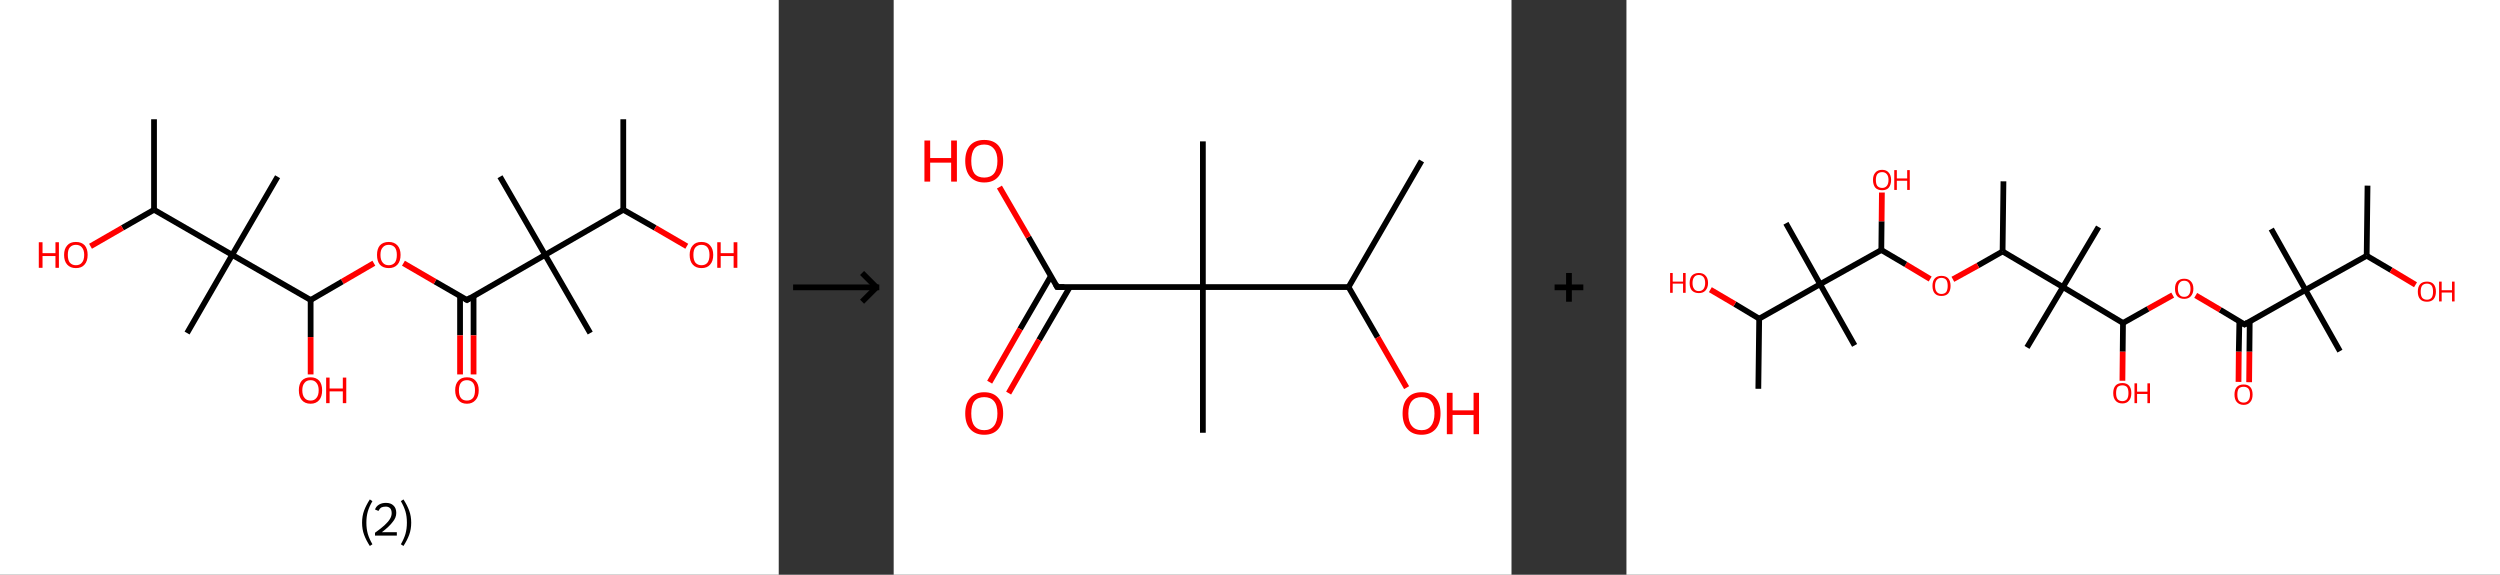 <?xml version='1.0' encoding='ASCII' standalone='yes'?>
<svg xmlns="http://www.w3.org/2000/svg" xmlns:xlink="http://www.w3.org/1999/xlink" version="1.1" width="870.0px" viewBox="0 0 870.0 200.0" height="200.0px">
  <rect x="0" y="0" width="870.0" height="200.0" fill="#333333" stroke="none"/>
  <g>
    <g transform="translate(0, 0) scale(1 1) "><!-- END OF HEADER -->
<rect style="opacity:1.0;fill:#FFFFFF;stroke:none" width="271.0" height="200.0" x="0.0" y="0.0"> </rect>
<path class="bond-0 atom-0 atom-1" d="M 216.9,41.5 L 216.9,73.0" style="fill:none;fill-rule:evenodd;stroke:#000000;stroke-width:2.0px;stroke-linecap:butt;stroke-linejoin:miter;stroke-opacity:1"/>
<path class="bond-1 atom-1 atom-2" d="M 216.9,73.0 L 228.0,79.3" style="fill:none;fill-rule:evenodd;stroke:#000000;stroke-width:2.0px;stroke-linecap:butt;stroke-linejoin:miter;stroke-opacity:1"/>
<path class="bond-1 atom-1 atom-2" d="M 228.0,79.3 L 239.0,85.7" style="fill:none;fill-rule:evenodd;stroke:#FF0000;stroke-width:2.0px;stroke-linecap:butt;stroke-linejoin:miter;stroke-opacity:1"/>
<path class="bond-2 atom-1 atom-3" d="M 216.9,73.0 L 189.7,88.7" style="fill:none;fill-rule:evenodd;stroke:#000000;stroke-width:2.0px;stroke-linecap:butt;stroke-linejoin:miter;stroke-opacity:1"/>
<path class="bond-3 atom-3 atom-4" d="M 189.7,88.7 L 174.0,61.5" style="fill:none;fill-rule:evenodd;stroke:#000000;stroke-width:2.0px;stroke-linecap:butt;stroke-linejoin:miter;stroke-opacity:1"/>
<path class="bond-4 atom-3 atom-5" d="M 189.7,88.7 L 205.4,115.9" style="fill:none;fill-rule:evenodd;stroke:#000000;stroke-width:2.0px;stroke-linecap:butt;stroke-linejoin:miter;stroke-opacity:1"/>
<path class="bond-5 atom-3 atom-6" d="M 189.7,88.7 L 162.5,104.4" style="fill:none;fill-rule:evenodd;stroke:#000000;stroke-width:2.0px;stroke-linecap:butt;stroke-linejoin:miter;stroke-opacity:1"/>
<path class="bond-6 atom-6 atom-7" d="M 160.1,103.0 L 160.1,116.7" style="fill:none;fill-rule:evenodd;stroke:#000000;stroke-width:2.0px;stroke-linecap:butt;stroke-linejoin:miter;stroke-opacity:1"/>
<path class="bond-6 atom-6 atom-7" d="M 160.1,116.7 L 160.1,130.3" style="fill:none;fill-rule:evenodd;stroke:#FF0000;stroke-width:2.0px;stroke-linecap:butt;stroke-linejoin:miter;stroke-opacity:1"/>
<path class="bond-6 atom-6 atom-7" d="M 164.8,103.0 L 164.8,116.7" style="fill:none;fill-rule:evenodd;stroke:#000000;stroke-width:2.0px;stroke-linecap:butt;stroke-linejoin:miter;stroke-opacity:1"/>
<path class="bond-6 atom-6 atom-7" d="M 164.8,116.7 L 164.8,130.3" style="fill:none;fill-rule:evenodd;stroke:#FF0000;stroke-width:2.0px;stroke-linecap:butt;stroke-linejoin:miter;stroke-opacity:1"/>
<path class="bond-7 atom-6 atom-8" d="M 162.5,104.4 L 151.4,98.0" style="fill:none;fill-rule:evenodd;stroke:#000000;stroke-width:2.0px;stroke-linecap:butt;stroke-linejoin:miter;stroke-opacity:1"/>
<path class="bond-7 atom-6 atom-8" d="M 151.4,98.0 L 140.4,91.6" style="fill:none;fill-rule:evenodd;stroke:#FF0000;stroke-width:2.0px;stroke-linecap:butt;stroke-linejoin:miter;stroke-opacity:1"/>
<path class="bond-8 atom-8 atom-9" d="M 130.1,91.6 L 119.1,98.0" style="fill:none;fill-rule:evenodd;stroke:#FF0000;stroke-width:2.0px;stroke-linecap:butt;stroke-linejoin:miter;stroke-opacity:1"/>
<path class="bond-8 atom-8 atom-9" d="M 119.1,98.0 L 108.1,104.4" style="fill:none;fill-rule:evenodd;stroke:#000000;stroke-width:2.0px;stroke-linecap:butt;stroke-linejoin:miter;stroke-opacity:1"/>
<path class="bond-9 atom-9 atom-10" d="M 108.1,104.4 L 108.1,117.3" style="fill:none;fill-rule:evenodd;stroke:#000000;stroke-width:2.0px;stroke-linecap:butt;stroke-linejoin:miter;stroke-opacity:1"/>
<path class="bond-9 atom-9 atom-10" d="M 108.1,117.3 L 108.1,130.3" style="fill:none;fill-rule:evenodd;stroke:#FF0000;stroke-width:2.0px;stroke-linecap:butt;stroke-linejoin:miter;stroke-opacity:1"/>
<path class="bond-10 atom-9 atom-11" d="M 108.1,104.4 L 80.8,88.7" style="fill:none;fill-rule:evenodd;stroke:#000000;stroke-width:2.0px;stroke-linecap:butt;stroke-linejoin:miter;stroke-opacity:1"/>
<path class="bond-11 atom-11 atom-12" d="M 80.8,88.7 L 65.1,115.9" style="fill:none;fill-rule:evenodd;stroke:#000000;stroke-width:2.0px;stroke-linecap:butt;stroke-linejoin:miter;stroke-opacity:1"/>
<path class="bond-12 atom-11 atom-13" d="M 80.8,88.7 L 96.6,61.5" style="fill:none;fill-rule:evenodd;stroke:#000000;stroke-width:2.0px;stroke-linecap:butt;stroke-linejoin:miter;stroke-opacity:1"/>
<path class="bond-13 atom-11 atom-14" d="M 80.8,88.7 L 53.6,73.0" style="fill:none;fill-rule:evenodd;stroke:#000000;stroke-width:2.0px;stroke-linecap:butt;stroke-linejoin:miter;stroke-opacity:1"/>
<path class="bond-14 atom-14 atom-15" d="M 53.6,73.0 L 53.6,41.5" style="fill:none;fill-rule:evenodd;stroke:#000000;stroke-width:2.0px;stroke-linecap:butt;stroke-linejoin:miter;stroke-opacity:1"/>
<path class="bond-15 atom-14 atom-16" d="M 53.6,73.0 L 42.6,79.3" style="fill:none;fill-rule:evenodd;stroke:#000000;stroke-width:2.0px;stroke-linecap:butt;stroke-linejoin:miter;stroke-opacity:1"/>
<path class="bond-15 atom-14 atom-16" d="M 42.6,79.3 L 31.5,85.7" style="fill:none;fill-rule:evenodd;stroke:#FF0000;stroke-width:2.0px;stroke-linecap:butt;stroke-linejoin:miter;stroke-opacity:1"/>
<path d="M 163.8,103.6 L 162.5,104.4 L 161.9,104.1" style="fill:none;stroke:#000000;stroke-width:2.0px;stroke-linecap:butt;stroke-linejoin:miter;stroke-opacity:1;"/>
<path class="atom-2" d="M 240.0 88.7 Q 240.0 86.6, 241.1 85.4 Q 242.1 84.2, 244.1 84.2 Q 246.1 84.2, 247.1 85.4 Q 248.2 86.6, 248.2 88.7 Q 248.2 90.9, 247.1 92.1 Q 246.1 93.3, 244.1 93.3 Q 242.2 93.3, 241.1 92.1 Q 240.0 90.9, 240.0 88.7 M 244.1 92.3 Q 245.5 92.3, 246.2 91.4 Q 246.9 90.5, 246.9 88.7 Q 246.9 87.0, 246.2 86.1 Q 245.5 85.2, 244.1 85.2 Q 242.8 85.2, 242.0 86.1 Q 241.3 86.9, 241.3 88.7 Q 241.3 90.5, 242.0 91.4 Q 242.8 92.3, 244.1 92.3 " fill="#FF0000"/>
<path class="atom-2" d="M 249.6 84.3 L 250.8 84.3 L 250.8 88.1 L 255.3 88.1 L 255.3 84.3 L 256.6 84.3 L 256.6 93.2 L 255.3 93.2 L 255.3 89.1 L 250.8 89.1 L 250.8 93.2 L 249.6 93.2 L 249.6 84.3 " fill="#FF0000"/>
<path class="atom-7" d="M 158.4 135.8 Q 158.4 133.7, 159.5 132.5 Q 160.5 131.3, 162.5 131.3 Q 164.5 131.3, 165.5 132.5 Q 166.6 133.7, 166.6 135.8 Q 166.6 138.0, 165.5 139.2 Q 164.4 140.5, 162.5 140.5 Q 160.5 140.5, 159.5 139.2 Q 158.4 138.0, 158.4 135.8 M 162.5 139.4 Q 163.8 139.4, 164.6 138.5 Q 165.3 137.6, 165.3 135.8 Q 165.3 134.1, 164.6 133.2 Q 163.8 132.3, 162.5 132.3 Q 161.1 132.3, 160.4 133.2 Q 159.7 134.1, 159.7 135.8 Q 159.7 137.6, 160.4 138.5 Q 161.1 139.4, 162.5 139.4 " fill="#FF0000"/>
<path class="atom-8" d="M 131.2 88.7 Q 131.2 86.6, 132.2 85.4 Q 133.3 84.2, 135.3 84.2 Q 137.2 84.2, 138.3 85.4 Q 139.4 86.6, 139.4 88.7 Q 139.4 90.9, 138.3 92.1 Q 137.2 93.3, 135.3 93.3 Q 133.3 93.3, 132.2 92.1 Q 131.2 90.9, 131.2 88.7 M 135.3 92.3 Q 136.6 92.3, 137.4 91.4 Q 138.1 90.5, 138.1 88.7 Q 138.1 87.0, 137.4 86.1 Q 136.6 85.2, 135.3 85.2 Q 133.9 85.2, 133.2 86.1 Q 132.4 86.9, 132.4 88.7 Q 132.4 90.5, 133.2 91.4 Q 133.9 92.3, 135.3 92.3 " fill="#FF0000"/>
<path class="atom-10" d="M 104.0 135.8 Q 104.0 133.7, 105.0 132.5 Q 106.1 131.3, 108.1 131.3 Q 110.0 131.3, 111.1 132.5 Q 112.1 133.7, 112.1 135.8 Q 112.1 138.0, 111.1 139.2 Q 110.0 140.5, 108.1 140.5 Q 106.1 140.5, 105.0 139.2 Q 104.0 138.0, 104.0 135.8 M 108.1 139.4 Q 109.4 139.4, 110.1 138.5 Q 110.9 137.6, 110.9 135.8 Q 110.9 134.1, 110.1 133.2 Q 109.4 132.3, 108.1 132.3 Q 106.7 132.3, 106.0 133.2 Q 105.2 134.1, 105.2 135.8 Q 105.2 137.6, 106.0 138.5 Q 106.7 139.4, 108.1 139.4 " fill="#FF0000"/>
<path class="atom-10" d="M 113.5 131.4 L 114.7 131.4 L 114.7 135.2 L 119.3 135.2 L 119.3 131.4 L 120.5 131.4 L 120.5 140.3 L 119.3 140.3 L 119.3 136.2 L 114.7 136.2 L 114.7 140.3 L 113.5 140.3 L 113.5 131.4 " fill="#FF0000"/>
<path class="atom-16" d="M 13.5 84.3 L 14.8 84.3 L 14.8 88.1 L 19.3 88.1 L 19.3 84.3 L 20.5 84.3 L 20.5 93.2 L 19.3 93.2 L 19.3 89.1 L 14.8 89.1 L 14.8 93.2 L 13.5 93.2 L 13.5 84.3 " fill="#FF0000"/>
<path class="atom-16" d="M 22.3 88.7 Q 22.3 86.6, 23.4 85.4 Q 24.4 84.2, 26.4 84.2 Q 28.4 84.2, 29.5 85.4 Q 30.5 86.6, 30.5 88.7 Q 30.5 90.9, 29.4 92.1 Q 28.4 93.3, 26.4 93.3 Q 24.5 93.3, 23.4 92.1 Q 22.3 90.9, 22.3 88.7 M 26.4 92.3 Q 27.8 92.3, 28.5 91.4 Q 29.3 90.5, 29.3 88.7 Q 29.3 87.0, 28.5 86.1 Q 27.8 85.2, 26.4 85.2 Q 25.1 85.2, 24.3 86.1 Q 23.6 86.9, 23.6 88.7 Q 23.6 90.5, 24.3 91.4 Q 25.1 92.3, 26.4 92.3 " fill="#FF0000"/>
<path class="legend" d="M 126.0 181.9 Q 126.0 179.6, 126.7 177.7 Q 127.4 175.8, 128.7 173.8 L 129.6 174.4 Q 128.5 176.3, 128.0 178.0 Q 127.5 179.7, 127.5 181.9 Q 127.5 184.0, 128.0 185.8 Q 128.5 187.5, 129.6 189.4 L 128.7 190.0 Q 127.4 188.0, 126.7 186.1 Q 126.0 184.2, 126.0 181.9 " fill="#000000"/>
<path class="legend" d="M 130.5 177.3 Q 130.9 176.2, 131.9 175.6 Q 132.9 175.0, 134.3 175.0 Q 136.0 175.0, 136.9 175.9 Q 137.9 176.8, 137.9 178.5 Q 137.9 180.2, 136.6 181.7 Q 135.4 183.3, 132.9 185.2 L 138.1 185.2 L 138.1 186.4 L 130.5 186.4 L 130.5 185.4 Q 132.6 183.9, 133.8 182.8 Q 135.1 181.6, 135.7 180.6 Q 136.3 179.6, 136.3 178.6 Q 136.3 177.5, 135.8 176.9 Q 135.2 176.3, 134.3 176.3 Q 133.3 176.3, 132.7 176.6 Q 132.1 177.0, 131.7 177.8 L 130.5 177.3 " fill="#000000"/>
<path class="legend" d="M 143.1 181.9 Q 143.1 184.2, 142.4 186.1 Q 141.7 188.0, 140.4 190.0 L 139.5 189.4 Q 140.6 187.5, 141.1 185.8 Q 141.6 184.0, 141.6 181.9 Q 141.6 179.7, 141.1 178.0 Q 140.6 176.3, 139.5 174.4 L 140.4 173.8 Q 141.7 175.8, 142.4 177.7 Q 143.1 179.6, 143.1 181.9 " fill="#000000"/>
</g>
    <g transform="translate(271.0, 0) scale(1 1) "><line x1="5" y1="100" x2="35" y2="100" style="stroke:rgb(0,0,0);stroke-width:2"/>
  <line x1="34" y1="100" x2="29" y2="95" style="stroke:rgb(0,0,0);stroke-width:2"/>
  <line x1="34" y1="100" x2="29" y2="105" style="stroke:rgb(0,0,0);stroke-width:2"/>
</g>
    <g transform="translate(311.0, 0) scale(1 1) "><!-- END OF HEADER -->
<rect style="opacity:1.0;fill:#FFFFFF;stroke:none" width="215.0" height="200.0" x="0.0" y="0.0"> </rect>
<path class="bond-0 atom-0 atom-1" d="M 183.7,56.0 L 158.3,99.9" style="fill:none;fill-rule:evenodd;stroke:#000000;stroke-width:2.0px;stroke-linecap:butt;stroke-linejoin:miter;stroke-opacity:1"/>
<path class="bond-1 atom-1 atom-2" d="M 158.3,99.9 L 168.4,117.4" style="fill:none;fill-rule:evenodd;stroke:#000000;stroke-width:2.0px;stroke-linecap:butt;stroke-linejoin:miter;stroke-opacity:1"/>
<path class="bond-1 atom-1 atom-2" d="M 168.4,117.4 L 178.5,134.9" style="fill:none;fill-rule:evenodd;stroke:#FF0000;stroke-width:2.0px;stroke-linecap:butt;stroke-linejoin:miter;stroke-opacity:1"/>
<path class="bond-2 atom-1 atom-3" d="M 158.3,99.9 L 107.6,99.9" style="fill:none;fill-rule:evenodd;stroke:#000000;stroke-width:2.0px;stroke-linecap:butt;stroke-linejoin:miter;stroke-opacity:1"/>
<path class="bond-3 atom-3 atom-4" d="M 107.6,99.9 L 107.6,49.2" style="fill:none;fill-rule:evenodd;stroke:#000000;stroke-width:2.0px;stroke-linecap:butt;stroke-linejoin:miter;stroke-opacity:1"/>
<path class="bond-4 atom-3 atom-5" d="M 107.6,99.9 L 107.6,150.6" style="fill:none;fill-rule:evenodd;stroke:#000000;stroke-width:2.0px;stroke-linecap:butt;stroke-linejoin:miter;stroke-opacity:1"/>
<path class="bond-5 atom-3 atom-6" d="M 107.6,99.9 L 56.9,99.9" style="fill:none;fill-rule:evenodd;stroke:#000000;stroke-width:2.0px;stroke-linecap:butt;stroke-linejoin:miter;stroke-opacity:1"/>
<path class="bond-6 atom-6 atom-7" d="M 54.7,96.1 L 44.0,114.5" style="fill:none;fill-rule:evenodd;stroke:#000000;stroke-width:2.0px;stroke-linecap:butt;stroke-linejoin:miter;stroke-opacity:1"/>
<path class="bond-6 atom-6 atom-7" d="M 44.0,114.5 L 33.4,133.0" style="fill:none;fill-rule:evenodd;stroke:#FF0000;stroke-width:2.0px;stroke-linecap:butt;stroke-linejoin:miter;stroke-opacity:1"/>
<path class="bond-6 atom-6 atom-7" d="M 61.3,99.9 L 50.6,118.3" style="fill:none;fill-rule:evenodd;stroke:#000000;stroke-width:2.0px;stroke-linecap:butt;stroke-linejoin:miter;stroke-opacity:1"/>
<path class="bond-6 atom-6 atom-7" d="M 50.6,118.3 L 40.0,136.8" style="fill:none;fill-rule:evenodd;stroke:#FF0000;stroke-width:2.0px;stroke-linecap:butt;stroke-linejoin:miter;stroke-opacity:1"/>
<path class="bond-7 atom-6 atom-8" d="M 56.9,99.9 L 46.9,82.5" style="fill:none;fill-rule:evenodd;stroke:#000000;stroke-width:2.0px;stroke-linecap:butt;stroke-linejoin:miter;stroke-opacity:1"/>
<path class="bond-7 atom-6 atom-8" d="M 46.9,82.5 L 36.8,65.1" style="fill:none;fill-rule:evenodd;stroke:#FF0000;stroke-width:2.0px;stroke-linecap:butt;stroke-linejoin:miter;stroke-opacity:1"/>
<path d="M 59.4,99.9 L 56.9,99.9 L 56.4,99.0" style="fill:none;stroke:#000000;stroke-width:2.0px;stroke-linecap:butt;stroke-linejoin:miter;stroke-opacity:1;"/>
<path class="atom-2" d="M 177.1 143.9 Q 177.1 140.4, 178.8 138.5 Q 180.5 136.5, 183.7 136.5 Q 186.9 136.5, 188.6 138.5 Q 190.3 140.4, 190.3 143.9 Q 190.3 147.3, 188.6 149.3 Q 186.8 151.3, 183.7 151.3 Q 180.5 151.3, 178.8 149.3 Q 177.1 147.4, 177.1 143.9 M 183.7 149.7 Q 185.9 149.7, 187.0 148.2 Q 188.2 146.7, 188.2 143.9 Q 188.2 141.0, 187.0 139.6 Q 185.9 138.2, 183.7 138.2 Q 181.5 138.2, 180.3 139.6 Q 179.1 141.0, 179.1 143.9 Q 179.1 146.8, 180.3 148.2 Q 181.5 149.7, 183.7 149.7 " fill="#FF0000"/>
<path class="atom-2" d="M 192.5 136.7 L 194.5 136.7 L 194.5 142.8 L 201.8 142.8 L 201.8 136.7 L 203.7 136.7 L 203.7 151.1 L 201.8 151.1 L 201.8 144.4 L 194.5 144.4 L 194.5 151.1 L 192.5 151.1 L 192.5 136.7 " fill="#FF0000"/>
<path class="atom-7" d="M 24.9 143.9 Q 24.9 140.4, 26.6 138.5 Q 28.3 136.5, 31.5 136.5 Q 34.7 136.5, 36.4 138.5 Q 38.1 140.4, 38.1 143.9 Q 38.1 147.3, 36.4 149.3 Q 34.7 151.3, 31.5 151.3 Q 28.4 151.3, 26.6 149.3 Q 24.9 147.4, 24.9 143.9 M 31.5 149.7 Q 33.7 149.7, 34.9 148.2 Q 36.1 146.7, 36.1 143.9 Q 36.1 141.0, 34.9 139.6 Q 33.7 138.2, 31.5 138.2 Q 29.3 138.2, 28.1 139.6 Q 27.0 141.0, 27.0 143.9 Q 27.0 146.8, 28.1 148.2 Q 29.3 149.7, 31.5 149.7 " fill="#FF0000"/>
<path class="atom-8" d="M 10.7 48.9 L 12.7 48.9 L 12.7 55.0 L 20.0 55.0 L 20.0 48.9 L 22.0 48.9 L 22.0 63.2 L 20.0 63.2 L 20.0 56.6 L 12.7 56.6 L 12.7 63.2 L 10.7 63.2 L 10.7 48.9 " fill="#FF0000"/>
<path class="atom-8" d="M 24.9 56.0 Q 24.9 52.6, 26.6 50.6 Q 28.3 48.7, 31.5 48.7 Q 34.7 48.7, 36.4 50.6 Q 38.1 52.6, 38.1 56.0 Q 38.1 59.5, 36.4 61.5 Q 34.7 63.5, 31.5 63.5 Q 28.4 63.5, 26.6 61.5 Q 24.9 59.5, 24.9 56.0 M 31.5 61.8 Q 33.7 61.8, 34.9 60.4 Q 36.1 58.9, 36.1 56.0 Q 36.1 53.2, 34.9 51.8 Q 33.7 50.3, 31.5 50.3 Q 29.3 50.3, 28.1 51.7 Q 27.0 53.2, 27.0 56.0 Q 27.0 58.9, 28.1 60.4 Q 29.3 61.8, 31.5 61.8 " fill="#FF0000"/>
</g>
    <g transform="translate(526.0, 0) scale(1 1) "><line x1="15" y1="100" x2="25" y2="100" style="stroke:rgb(0,0,0);stroke-width:2"/>
  <line x1="20" y1="95" x2="20" y2="105" style="stroke:rgb(0,0,0);stroke-width:2"/>
</g>
    <g transform="translate(566.0, 0) scale(1 1) "><!-- END OF HEADER -->
<rect style="opacity:1.0;fill:#FFFFFF;stroke:none" width="304.0" height="200.0" x="0.0" y="0.0"> </rect>
<path class="bond-0 atom-0 atom-1" d="M 257.9,64.6 L 257.6,89.0" style="fill:none;fill-rule:evenodd;stroke:#000000;stroke-width:2.0px;stroke-linecap:butt;stroke-linejoin:miter;stroke-opacity:1"/>
<path class="bond-1 atom-1 atom-2" d="M 257.6,89.0 L 266.1,94.0" style="fill:none;fill-rule:evenodd;stroke:#000000;stroke-width:2.0px;stroke-linecap:butt;stroke-linejoin:miter;stroke-opacity:1"/>
<path class="bond-1 atom-1 atom-2" d="M 266.1,94.0 L 274.6,99.1" style="fill:none;fill-rule:evenodd;stroke:#FF0000;stroke-width:2.0px;stroke-linecap:butt;stroke-linejoin:miter;stroke-opacity:1"/>
<path class="bond-2 atom-1 atom-3" d="M 257.6,89.0 L 236.3,100.9" style="fill:none;fill-rule:evenodd;stroke:#000000;stroke-width:2.0px;stroke-linecap:butt;stroke-linejoin:miter;stroke-opacity:1"/>
<path class="bond-3 atom-3 atom-4" d="M 236.3,100.9 L 224.4,79.7" style="fill:none;fill-rule:evenodd;stroke:#000000;stroke-width:2.0px;stroke-linecap:butt;stroke-linejoin:miter;stroke-opacity:1"/>
<path class="bond-4 atom-3 atom-5" d="M 236.3,100.9 L 248.3,122.2" style="fill:none;fill-rule:evenodd;stroke:#000000;stroke-width:2.0px;stroke-linecap:butt;stroke-linejoin:miter;stroke-opacity:1"/>
<path class="bond-5 atom-3 atom-6" d="M 236.3,100.9 L 215.1,112.9" style="fill:none;fill-rule:evenodd;stroke:#000000;stroke-width:2.0px;stroke-linecap:butt;stroke-linejoin:miter;stroke-opacity:1"/>
<path class="bond-6 atom-6 atom-7" d="M 213.3,111.8 L 213.1,122.4" style="fill:none;fill-rule:evenodd;stroke:#000000;stroke-width:2.0px;stroke-linecap:butt;stroke-linejoin:miter;stroke-opacity:1"/>
<path class="bond-6 atom-6 atom-7" d="M 213.1,122.4 L 213.0,132.9" style="fill:none;fill-rule:evenodd;stroke:#FF0000;stroke-width:2.0px;stroke-linecap:butt;stroke-linejoin:miter;stroke-opacity:1"/>
<path class="bond-6 atom-6 atom-7" d="M 216.9,111.9 L 216.8,122.4" style="fill:none;fill-rule:evenodd;stroke:#000000;stroke-width:2.0px;stroke-linecap:butt;stroke-linejoin:miter;stroke-opacity:1"/>
<path class="bond-6 atom-6 atom-7" d="M 216.8,122.4 L 216.7,133.0" style="fill:none;fill-rule:evenodd;stroke:#FF0000;stroke-width:2.0px;stroke-linecap:butt;stroke-linejoin:miter;stroke-opacity:1"/>
<path class="bond-7 atom-6 atom-8" d="M 215.1,112.9 L 206.6,107.8" style="fill:none;fill-rule:evenodd;stroke:#000000;stroke-width:2.0px;stroke-linecap:butt;stroke-linejoin:miter;stroke-opacity:1"/>
<path class="bond-7 atom-6 atom-8" d="M 206.6,107.8 L 198.1,102.8" style="fill:none;fill-rule:evenodd;stroke:#FF0000;stroke-width:2.0px;stroke-linecap:butt;stroke-linejoin:miter;stroke-opacity:1"/>
<path class="bond-8 atom-8 atom-9" d="M 190.1,102.7 L 181.5,107.5" style="fill:none;fill-rule:evenodd;stroke:#FF0000;stroke-width:2.0px;stroke-linecap:butt;stroke-linejoin:miter;stroke-opacity:1"/>
<path class="bond-8 atom-8 atom-9" d="M 181.5,107.5 L 172.8,112.4" style="fill:none;fill-rule:evenodd;stroke:#000000;stroke-width:2.0px;stroke-linecap:butt;stroke-linejoin:miter;stroke-opacity:1"/>
<path class="bond-9 atom-9 atom-10" d="M 172.8,112.4 L 172.7,122.4" style="fill:none;fill-rule:evenodd;stroke:#000000;stroke-width:2.0px;stroke-linecap:butt;stroke-linejoin:miter;stroke-opacity:1"/>
<path class="bond-9 atom-9 atom-10" d="M 172.7,122.4 L 172.6,132.5" style="fill:none;fill-rule:evenodd;stroke:#FF0000;stroke-width:2.0px;stroke-linecap:butt;stroke-linejoin:miter;stroke-opacity:1"/>
<path class="bond-10 atom-9 atom-11" d="M 172.8,112.4 L 151.9,99.9" style="fill:none;fill-rule:evenodd;stroke:#000000;stroke-width:2.0px;stroke-linecap:butt;stroke-linejoin:miter;stroke-opacity:1"/>
<path class="bond-11 atom-11 atom-12" d="M 151.9,99.9 L 139.4,120.9" style="fill:none;fill-rule:evenodd;stroke:#000000;stroke-width:2.0px;stroke-linecap:butt;stroke-linejoin:miter;stroke-opacity:1"/>
<path class="bond-12 atom-11 atom-13" d="M 151.9,99.9 L 164.3,79.0" style="fill:none;fill-rule:evenodd;stroke:#000000;stroke-width:2.0px;stroke-linecap:butt;stroke-linejoin:miter;stroke-opacity:1"/>
<path class="bond-13 atom-11 atom-14" d="M 151.9,99.9 L 130.9,87.5" style="fill:none;fill-rule:evenodd;stroke:#000000;stroke-width:2.0px;stroke-linecap:butt;stroke-linejoin:miter;stroke-opacity:1"/>
<path class="bond-14 atom-14 atom-15" d="M 130.9,87.5 L 131.2,63.1" style="fill:none;fill-rule:evenodd;stroke:#000000;stroke-width:2.0px;stroke-linecap:butt;stroke-linejoin:miter;stroke-opacity:1"/>
<path class="bond-15 atom-14 atom-16" d="M 130.9,87.5 L 122.3,92.4" style="fill:none;fill-rule:evenodd;stroke:#000000;stroke-width:2.0px;stroke-linecap:butt;stroke-linejoin:miter;stroke-opacity:1"/>
<path class="bond-15 atom-14 atom-16" d="M 122.3,92.4 L 113.6,97.2" style="fill:none;fill-rule:evenodd;stroke:#FF0000;stroke-width:2.0px;stroke-linecap:butt;stroke-linejoin:miter;stroke-opacity:1"/>
<path class="bond-16 atom-16 atom-17" d="M 105.7,97.1 L 97.2,92.0" style="fill:none;fill-rule:evenodd;stroke:#FF0000;stroke-width:2.0px;stroke-linecap:butt;stroke-linejoin:miter;stroke-opacity:1"/>
<path class="bond-16 atom-16 atom-17" d="M 97.2,92.0 L 88.7,87.0" style="fill:none;fill-rule:evenodd;stroke:#000000;stroke-width:2.0px;stroke-linecap:butt;stroke-linejoin:miter;stroke-opacity:1"/>
<path class="bond-17 atom-17 atom-18" d="M 88.7,87.0 L 88.8,77.0" style="fill:none;fill-rule:evenodd;stroke:#000000;stroke-width:2.0px;stroke-linecap:butt;stroke-linejoin:miter;stroke-opacity:1"/>
<path class="bond-17 atom-17 atom-18" d="M 88.8,77.0 L 88.9,67.0" style="fill:none;fill-rule:evenodd;stroke:#FF0000;stroke-width:2.0px;stroke-linecap:butt;stroke-linejoin:miter;stroke-opacity:1"/>
<path class="bond-18 atom-17 atom-19" d="M 88.7,87.0 L 67.4,98.9" style="fill:none;fill-rule:evenodd;stroke:#000000;stroke-width:2.0px;stroke-linecap:butt;stroke-linejoin:miter;stroke-opacity:1"/>
<path class="bond-19 atom-19 atom-20" d="M 67.4,98.9 L 55.5,77.7" style="fill:none;fill-rule:evenodd;stroke:#000000;stroke-width:2.0px;stroke-linecap:butt;stroke-linejoin:miter;stroke-opacity:1"/>
<path class="bond-20 atom-19 atom-21" d="M 67.4,98.9 L 79.4,120.2" style="fill:none;fill-rule:evenodd;stroke:#000000;stroke-width:2.0px;stroke-linecap:butt;stroke-linejoin:miter;stroke-opacity:1"/>
<path class="bond-21 atom-19 atom-22" d="M 67.4,98.9 L 46.2,110.9" style="fill:none;fill-rule:evenodd;stroke:#000000;stroke-width:2.0px;stroke-linecap:butt;stroke-linejoin:miter;stroke-opacity:1"/>
<path class="bond-22 atom-22 atom-23" d="M 46.2,110.9 L 45.9,135.3" style="fill:none;fill-rule:evenodd;stroke:#000000;stroke-width:2.0px;stroke-linecap:butt;stroke-linejoin:miter;stroke-opacity:1"/>
<path class="bond-23 atom-22 atom-24" d="M 46.2,110.9 L 37.7,105.8" style="fill:none;fill-rule:evenodd;stroke:#000000;stroke-width:2.0px;stroke-linecap:butt;stroke-linejoin:miter;stroke-opacity:1"/>
<path class="bond-23 atom-22 atom-24" d="M 37.7,105.8 L 29.2,100.8" style="fill:none;fill-rule:evenodd;stroke:#FF0000;stroke-width:2.0px;stroke-linecap:butt;stroke-linejoin:miter;stroke-opacity:1"/>
<path d="M 216.1,112.3 L 215.1,112.9 L 214.6,112.6" style="fill:none;stroke:#000000;stroke-width:2.0px;stroke-linecap:butt;stroke-linejoin:miter;stroke-opacity:1;"/>
<path class="atom-2" d="M 275.4 101.5 Q 275.4 99.8, 276.2 98.9 Q 277.0 98.0, 278.6 98.0 Q 280.1 98.0, 280.9 98.9 Q 281.7 99.8, 281.7 101.5 Q 281.7 103.1, 280.9 104.1 Q 280.1 105.0, 278.6 105.0 Q 277.0 105.0, 276.2 104.1 Q 275.4 103.2, 275.4 101.5 M 278.6 104.3 Q 279.6 104.3, 280.2 103.6 Q 280.7 102.9, 280.7 101.5 Q 280.7 100.1, 280.2 99.4 Q 279.6 98.7, 278.6 98.7 Q 277.5 98.7, 276.9 99.4 Q 276.4 100.1, 276.4 101.5 Q 276.4 102.9, 276.9 103.6 Q 277.5 104.3, 278.6 104.3 " fill="#FF0000"/>
<path class="atom-2" d="M 282.8 98.0 L 283.7 98.0 L 283.7 101.0 L 287.3 101.0 L 287.3 98.0 L 288.2 98.0 L 288.2 104.9 L 287.3 104.9 L 287.3 101.8 L 283.7 101.8 L 283.7 104.9 L 282.8 104.9 L 282.8 98.0 " fill="#FF0000"/>
<path class="atom-7" d="M 211.6 137.3 Q 211.6 135.6, 212.4 134.7 Q 213.2 133.8, 214.8 133.8 Q 216.3 133.8, 217.1 134.7 Q 217.9 135.6, 217.9 137.3 Q 217.9 139.0, 217.1 139.9 Q 216.3 140.9, 214.8 140.9 Q 213.3 140.9, 212.4 139.9 Q 211.6 139.0, 211.6 137.3 M 214.8 140.1 Q 215.8 140.1, 216.4 139.4 Q 217.0 138.7, 217.0 137.3 Q 217.0 135.9, 216.4 135.2 Q 215.8 134.6, 214.8 134.6 Q 213.7 134.6, 213.1 135.2 Q 212.6 135.9, 212.6 137.3 Q 212.6 138.7, 213.1 139.4 Q 213.7 140.1, 214.8 140.1 " fill="#FF0000"/>
<path class="atom-8" d="M 190.9 100.5 Q 190.9 98.8, 191.7 97.9 Q 192.6 97.0, 194.1 97.0 Q 195.6 97.0, 196.4 97.9 Q 197.3 98.8, 197.3 100.5 Q 197.3 102.1, 196.4 103.1 Q 195.6 104.0, 194.1 104.0 Q 192.6 104.0, 191.7 103.1 Q 190.9 102.2, 190.9 100.5 M 194.1 103.3 Q 195.2 103.3, 195.7 102.6 Q 196.3 101.9, 196.3 100.5 Q 196.3 99.1, 195.7 98.4 Q 195.2 97.7, 194.1 97.7 Q 193.0 97.7, 192.5 98.4 Q 191.9 99.1, 191.9 100.5 Q 191.9 101.9, 192.5 102.6 Q 193.0 103.3, 194.1 103.3 " fill="#FF0000"/>
<path class="atom-10" d="M 169.4 136.8 Q 169.4 135.1, 170.2 134.2 Q 171.0 133.3, 172.6 133.3 Q 174.1 133.3, 174.9 134.2 Q 175.7 135.1, 175.7 136.8 Q 175.7 138.5, 174.9 139.4 Q 174.1 140.4, 172.6 140.4 Q 171.0 140.4, 170.2 139.4 Q 169.4 138.5, 169.4 136.8 M 172.6 139.6 Q 173.6 139.6, 174.2 138.9 Q 174.7 138.2, 174.7 136.8 Q 174.7 135.4, 174.2 134.7 Q 173.6 134.1, 172.6 134.1 Q 171.5 134.1, 170.9 134.7 Q 170.4 135.4, 170.4 136.8 Q 170.4 138.2, 170.9 138.9 Q 171.5 139.6, 172.6 139.6 " fill="#FF0000"/>
<path class="atom-10" d="M 176.8 133.4 L 177.7 133.4 L 177.7 136.3 L 181.3 136.3 L 181.3 133.4 L 182.2 133.4 L 182.2 140.3 L 181.3 140.3 L 181.3 137.1 L 177.7 137.1 L 177.7 140.3 L 176.8 140.3 L 176.8 133.4 " fill="#FF0000"/>
<path class="atom-16" d="M 106.5 99.5 Q 106.5 97.8, 107.3 96.9 Q 108.1 96.0, 109.6 96.0 Q 111.2 96.0, 112.0 96.9 Q 112.8 97.8, 112.8 99.5 Q 112.8 101.1, 112.0 102.1 Q 111.2 103.0, 109.6 103.0 Q 108.1 103.0, 107.3 102.1 Q 106.5 101.2, 106.5 99.5 M 109.6 102.3 Q 110.7 102.3, 111.3 101.6 Q 111.8 100.8, 111.8 99.5 Q 111.8 98.1, 111.3 97.4 Q 110.7 96.7, 109.6 96.7 Q 108.6 96.7, 108.0 97.4 Q 107.4 98.1, 107.4 99.5 Q 107.4 100.9, 108.0 101.6 Q 108.6 102.3, 109.6 102.3 " fill="#FF0000"/>
<path class="atom-18" d="M 85.8 62.6 Q 85.8 61.0, 86.6 60.1 Q 87.4 59.1, 89.0 59.1 Q 90.5 59.1, 91.3 60.1 Q 92.1 61.0, 92.1 62.6 Q 92.1 64.3, 91.3 65.3 Q 90.5 66.2, 89.0 66.2 Q 87.4 66.2, 86.6 65.3 Q 85.8 64.3, 85.8 62.6 M 89.0 65.4 Q 90.0 65.4, 90.6 64.7 Q 91.2 64.0, 91.2 62.6 Q 91.2 61.3, 90.6 60.6 Q 90.0 59.9, 89.0 59.9 Q 87.9 59.9, 87.3 60.6 Q 86.8 61.3, 86.8 62.6 Q 86.8 64.0, 87.3 64.7 Q 87.9 65.4, 89.0 65.4 " fill="#FF0000"/>
<path class="atom-18" d="M 93.2 59.2 L 94.1 59.2 L 94.1 62.1 L 97.7 62.1 L 97.7 59.2 L 98.6 59.2 L 98.6 66.1 L 97.7 66.1 L 97.7 62.9 L 94.1 62.9 L 94.1 66.1 L 93.2 66.1 L 93.2 59.2 " fill="#FF0000"/>
<path class="atom-24" d="M 15.2 95.0 L 16.1 95.0 L 16.1 98.0 L 19.7 98.0 L 19.7 95.0 L 20.6 95.0 L 20.6 101.9 L 19.7 101.9 L 19.7 98.7 L 16.1 98.7 L 16.1 101.9 L 15.2 101.9 L 15.2 95.0 " fill="#FF0000"/>
<path class="atom-24" d="M 22.0 98.5 Q 22.0 96.8, 22.8 95.9 Q 23.7 95.0, 25.2 95.0 Q 26.7 95.0, 27.5 95.9 Q 28.4 96.8, 28.4 98.5 Q 28.4 100.1, 27.5 101.1 Q 26.7 102.0, 25.2 102.0 Q 23.7 102.0, 22.8 101.1 Q 22.0 100.2, 22.0 98.5 M 25.2 101.3 Q 26.2 101.3, 26.8 100.6 Q 27.4 99.8, 27.4 98.5 Q 27.4 97.1, 26.8 96.4 Q 26.2 95.7, 25.2 95.7 Q 24.1 95.7, 23.6 96.4 Q 23.0 97.1, 23.0 98.5 Q 23.0 99.9, 23.6 100.6 Q 24.1 101.3, 25.2 101.3 " fill="#FF0000"/>
</g>
  </g>
</svg>
